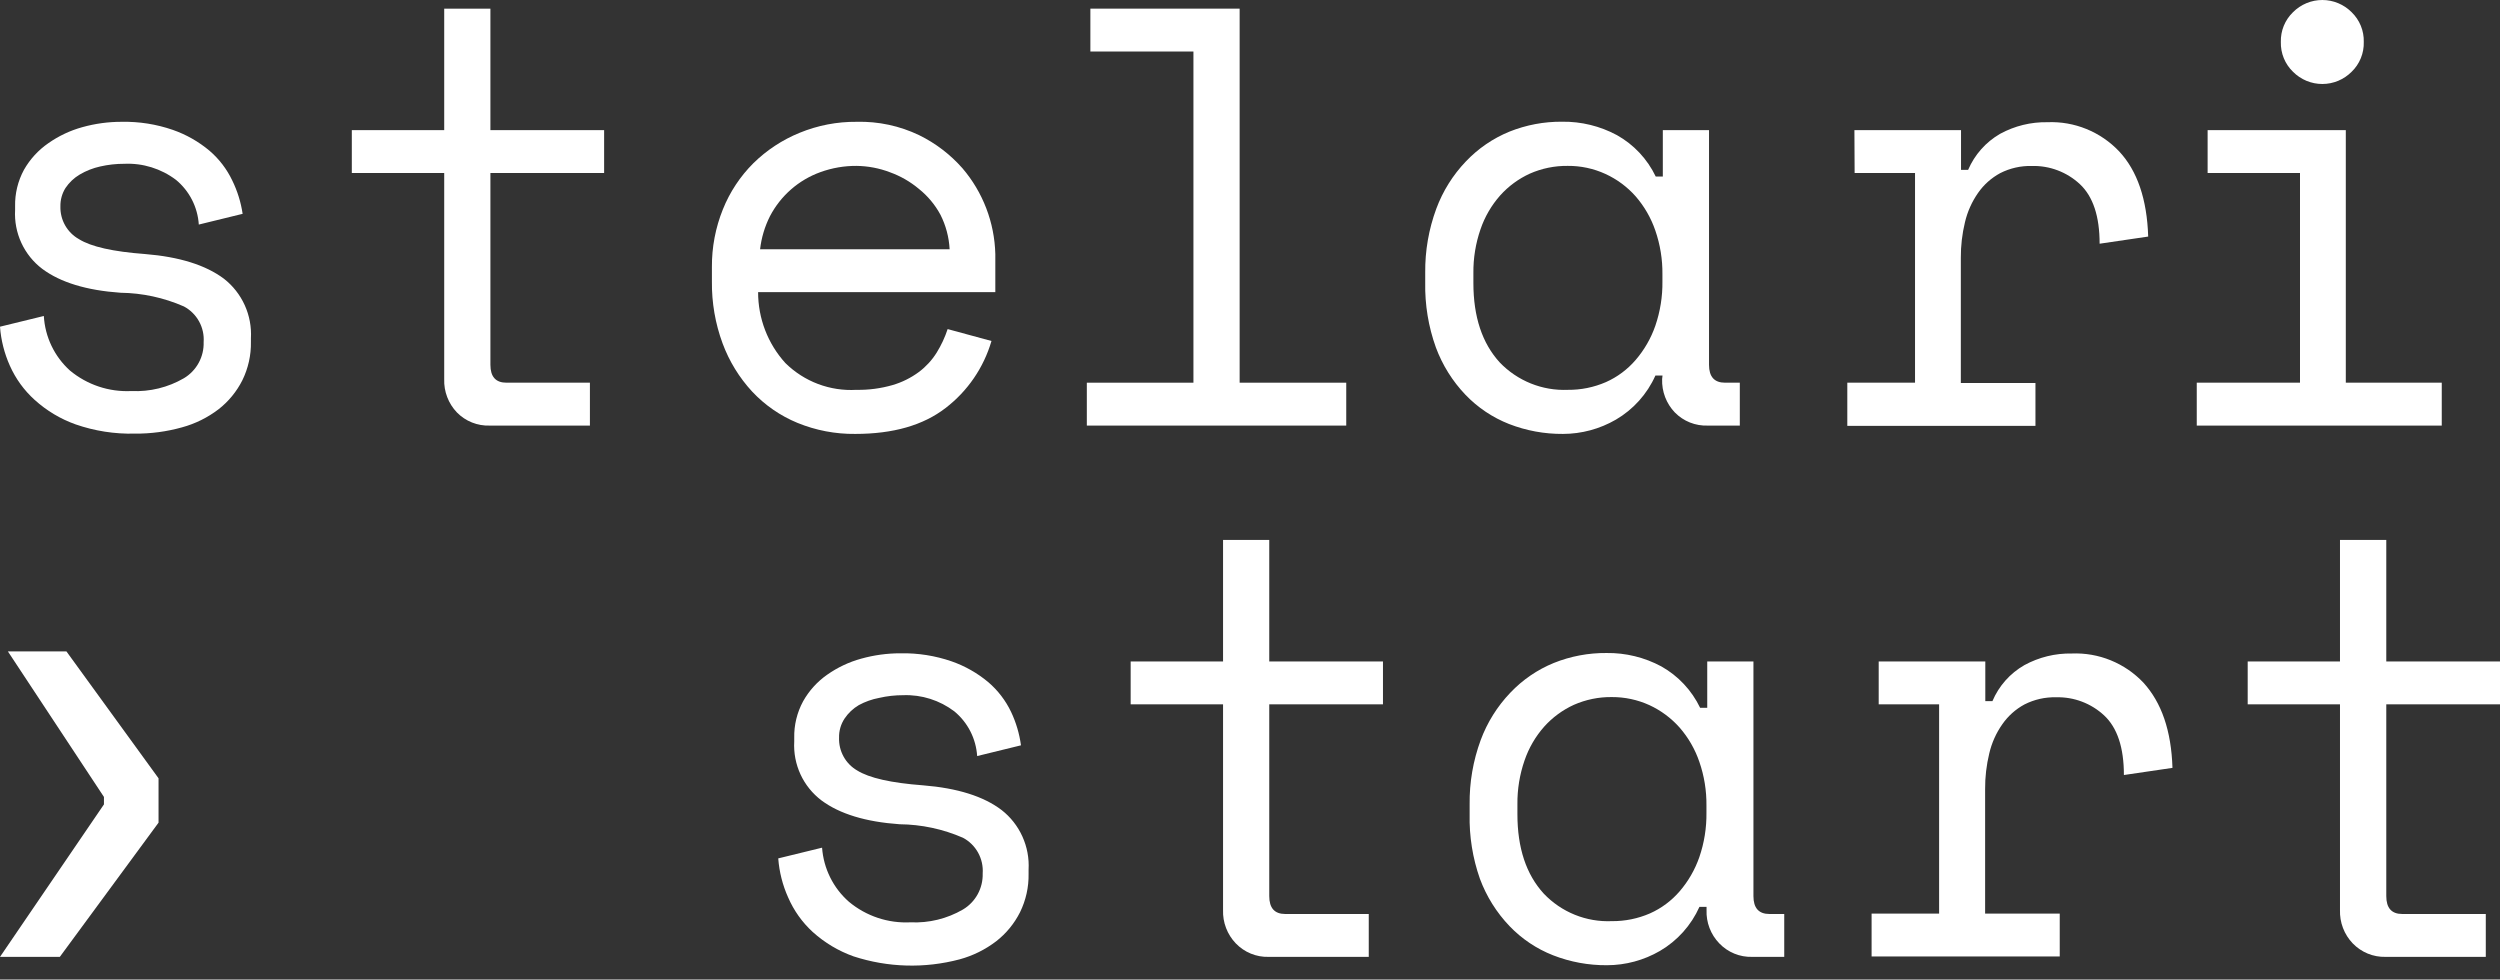 <svg width="171" height="67" viewBox="0 0 171 67" fill="none" xmlns="http://www.w3.org/2000/svg">
<rect x="0" y="0" width="171" height="67" fill="#333333" stroke="none"/>
<path d="M4.132 14.117C4.12 14.572 4.231 15.021 4.455 15.416C4.679 15.811 5.006 16.137 5.402 16.358C6.225 16.874 7.731 17.213 9.919 17.376C12.268 17.566 14.069 18.13 15.32 19.067C15.932 19.546 16.419 20.166 16.741 20.876C17.061 21.585 17.207 22.363 17.163 23.141V23.385C17.179 24.296 16.977 25.197 16.576 26.013C16.187 26.784 15.634 27.459 14.956 27.989C14.206 28.563 13.353 28.985 12.444 29.232C11.396 29.525 10.311 29.669 9.223 29.66C7.846 29.694 6.474 29.48 5.172 29.028C4.14 28.661 3.191 28.093 2.377 27.358C1.652 26.706 1.072 25.907 0.675 25.015C0.297 24.172 0.068 23.269 0 22.346L2.998 21.613C3.08 23.044 3.721 24.383 4.78 25.341C5.961 26.323 7.464 26.824 8.994 26.747C10.247 26.806 11.492 26.502 12.579 25.871C13.002 25.619 13.351 25.257 13.588 24.823C13.826 24.39 13.944 23.901 13.929 23.406C13.964 22.91 13.855 22.416 13.615 21.982C13.376 21.548 13.015 21.193 12.579 20.961C11.211 20.361 9.737 20.042 8.244 20.024C5.921 19.861 4.139 19.318 2.897 18.395C2.279 17.929 1.786 17.317 1.461 16.613C1.136 15.91 0.989 15.136 1.033 14.361V14.117C1.014 13.243 1.224 12.379 1.641 11.611C2.052 10.889 2.62 10.269 3.302 9.798C4.01 9.3 4.798 8.928 5.631 8.698C6.51 8.453 7.419 8.329 8.332 8.332C9.516 8.309 10.695 8.495 11.816 8.882C12.732 9.201 13.583 9.684 14.328 10.308C14.983 10.87 15.515 11.563 15.887 12.345C16.239 13.064 16.478 13.834 16.596 14.626L13.598 15.36C13.56 14.77 13.402 14.195 13.134 13.669C12.865 13.143 12.493 12.679 12.039 12.304C11.02 11.534 9.767 11.145 8.494 11.204C7.942 11.202 7.391 11.264 6.853 11.387C6.362 11.496 5.89 11.681 5.456 11.937C5.067 12.166 4.735 12.479 4.483 12.854C4.245 13.231 4.123 13.67 4.132 14.117V14.117Z" fill="white"/>
<path d="M24.064 8.902H30.384V0.591H33.544V8.902H41.322V11.835H33.544V24.954C33.544 25.769 33.908 26.176 34.638 26.176H40.35V29.11H33.503C33.087 29.125 32.672 29.053 32.285 28.899C31.898 28.745 31.547 28.511 31.255 28.213C30.965 27.911 30.738 27.553 30.589 27.162C30.439 26.77 30.369 26.351 30.384 25.932V11.835H24.064V8.902Z" fill="white"/>
<path d="M51.855 19.983C51.852 21.777 52.516 23.507 53.719 24.832C54.357 25.461 55.119 25.95 55.956 26.266C56.794 26.581 57.687 26.717 58.58 26.665C59.415 26.68 60.248 26.57 61.051 26.339C61.7 26.149 62.31 25.845 62.854 25.443C63.337 25.081 63.749 24.632 64.069 24.119C64.381 23.614 64.633 23.074 64.819 22.509L67.817 23.324C67.283 25.15 66.183 26.756 64.677 27.908C63.151 29.089 61.092 29.68 58.499 29.68C57.146 29.695 55.803 29.439 54.549 28.926C53.376 28.444 52.32 27.714 51.45 26.787C50.566 25.832 49.878 24.71 49.425 23.487C48.925 22.132 48.677 20.696 48.695 19.25V18.272C48.684 16.918 48.939 15.575 49.445 14.32C49.919 13.136 50.629 12.062 51.531 11.163C52.44 10.271 53.513 9.565 54.691 9.085C55.931 8.575 57.26 8.319 58.6 8.332C60.077 8.294 61.541 8.608 62.874 9.248C63.998 9.799 65.003 10.568 65.832 11.509C67.232 13.146 68.026 15.218 68.08 17.376V19.983H51.855ZM58.607 11.347C57.758 11.339 56.914 11.484 56.116 11.774C54.63 12.309 53.399 13.385 52.665 14.789C52.309 15.496 52.08 16.262 51.99 17.05H64.954C64.912 16.227 64.698 15.422 64.326 14.687C63.958 14.005 63.458 13.405 62.854 12.922C62.264 12.427 61.592 12.041 60.869 11.781C60.137 11.502 59.363 11.355 58.58 11.347H58.607Z" fill="white"/>
<path d="M74.339 26.176H81.631V3.524H74.582V0.591H84.791V26.176H92.083V29.11H74.339V26.176Z" fill="white"/>
<path d="M113.716 25.687H113.23C112.666 26.951 111.721 28.006 110.529 28.702C109.427 29.342 108.177 29.679 106.904 29.68C105.643 29.689 104.392 29.459 103.217 29.001C102.093 28.559 101.077 27.878 100.24 27.005C99.351 26.075 98.662 24.973 98.214 23.766C97.703 22.343 97.456 20.838 97.485 19.325V18.646C97.47 17.156 97.726 15.677 98.241 14.28C98.689 13.072 99.378 11.97 100.267 11.041C101.105 10.158 102.12 9.464 103.244 9.004C104.391 8.545 105.615 8.314 106.85 8.325C108.156 8.307 109.445 8.623 110.597 9.242C111.751 9.888 112.678 10.877 113.251 12.073H113.737V8.902H116.897V24.954C116.897 25.769 117.261 26.176 117.99 26.176H119.003V29.11H116.809C116.393 29.125 115.978 29.053 115.591 28.899C115.204 28.745 114.853 28.511 114.56 28.213C114.27 27.911 114.044 27.553 113.894 27.162C113.745 26.77 113.675 26.351 113.689 25.932L113.716 25.687ZM107.235 26.665C108.133 26.675 109.023 26.494 109.848 26.135C110.625 25.789 111.316 25.274 111.873 24.628C112.466 23.94 112.925 23.145 113.224 22.285C113.558 21.309 113.723 20.283 113.71 19.25V18.761C113.721 17.742 113.556 16.729 113.224 15.767C112.929 14.905 112.47 14.11 111.873 13.424C111.297 12.776 110.594 12.256 109.807 11.896C109 11.527 108.122 11.339 107.235 11.347C106.343 11.335 105.459 11.516 104.642 11.876C103.872 12.227 103.183 12.733 102.616 13.363C102.017 14.039 101.557 14.829 101.266 15.685C100.933 16.648 100.769 17.661 100.78 18.68V19.359C100.78 21.668 101.381 23.478 102.582 24.791C103.182 25.416 103.907 25.906 104.709 26.229C105.511 26.552 106.371 26.701 107.235 26.665V26.665Z" fill="white"/>
<path d="M126.842 8.902H134.134V11.618H134.62C135.065 10.58 135.833 9.716 136.808 9.153C137.802 8.611 138.918 8.338 140.049 8.359C140.96 8.322 141.869 8.48 142.714 8.825C143.56 9.169 144.322 9.691 144.951 10.355C146.193 11.686 146.855 13.628 146.936 16.181L143.614 16.67C143.614 14.796 143.164 13.438 142.264 12.596C141.373 11.767 140.195 11.321 138.982 11.353C138.231 11.333 137.486 11.501 136.815 11.842C136.209 12.169 135.689 12.634 135.296 13.2C134.876 13.803 134.573 14.48 134.404 15.197C134.211 15.997 134.115 16.817 134.121 17.641V26.197H139.225V29.13H126.356V26.176H130.988V11.835H126.856L126.842 8.902Z" fill="white"/>
<path d="M150.258 26.176H157.32V11.835H151.001V8.902H160.453V26.176H167.016V29.11H150.258V26.176ZM156.01 2.872C156 2.493 156.068 2.116 156.211 1.765C156.354 1.415 156.569 1.098 156.841 0.835C157.104 0.571 157.417 0.36 157.761 0.217C158.105 0.074 158.474 0 158.846 0C159.219 0 159.588 0.074 159.932 0.217C160.276 0.36 160.588 0.571 160.852 0.835C161.124 1.098 161.338 1.415 161.481 1.765C161.624 2.116 161.693 2.493 161.682 2.872C161.693 3.251 161.624 3.629 161.481 3.979C161.338 4.33 161.124 4.647 160.852 4.909C160.588 5.174 160.276 5.384 159.932 5.528C159.588 5.671 159.219 5.745 158.846 5.745C158.474 5.745 158.105 5.671 157.761 5.528C157.417 5.384 157.104 5.174 156.841 4.909C156.569 4.647 156.354 4.33 156.211 3.979C156.068 3.629 156 3.251 156.01 2.872V2.872Z" fill="white"/>
<path d="M57.392 50.458C57.376 50.909 57.483 51.356 57.7 51.75C57.918 52.145 58.238 52.473 58.627 52.698C59.451 53.214 60.957 53.554 63.144 53.717C65.494 53.907 67.283 54.471 68.512 55.408C69.124 55.886 69.611 56.507 69.932 57.217C70.253 57.926 70.399 58.703 70.355 59.482V59.774C70.371 60.684 70.169 61.585 69.768 62.401C69.379 63.172 68.826 63.847 68.147 64.377C67.398 64.951 66.545 65.373 65.636 65.62C63.249 66.253 60.732 66.182 58.384 65.416C57.353 65.049 56.403 64.481 55.589 63.746C54.869 63.086 54.297 62.281 53.908 61.383C53.529 60.54 53.301 59.637 53.232 58.714L56.23 57.981C56.333 59.41 56.993 60.74 58.067 61.682C59.247 62.664 60.75 63.165 62.28 63.087C63.534 63.146 64.778 62.842 65.865 62.211C66.289 61.959 66.637 61.598 66.875 61.164C67.112 60.731 67.23 60.241 67.216 59.746C67.251 59.251 67.141 58.757 66.902 58.322C66.662 57.888 66.302 57.534 65.865 57.302C64.498 56.707 63.027 56.393 61.537 56.379C59.215 56.216 57.432 55.672 56.19 54.749C55.573 54.283 55.079 53.671 54.754 52.968C54.429 52.264 54.282 51.49 54.326 50.716V50.471C54.307 49.597 54.517 48.733 54.934 47.966C55.339 47.245 55.9 46.626 56.575 46.153C57.283 45.655 58.071 45.282 58.904 45.053C59.783 44.807 60.692 44.683 61.605 44.686C62.789 44.663 63.968 44.849 65.089 45.236C66.005 45.555 66.856 46.038 67.601 46.662C68.257 47.224 68.788 47.918 69.16 48.699C69.501 49.42 69.728 50.19 69.835 50.98L66.838 51.714C66.799 51.124 66.641 50.549 66.373 50.023C66.105 49.498 65.732 49.033 65.278 48.658C64.273 47.896 63.038 47.505 61.78 47.551C61.228 47.55 60.678 47.611 60.14 47.735C59.651 47.826 59.179 47.993 58.742 48.23C58.354 48.459 58.022 48.772 57.77 49.147C57.513 49.534 57.38 49.992 57.392 50.458V50.458Z" fill="white"/>
<path d="M77.337 45.243H83.657V36.932H86.817V45.243H94.595V48.176H86.817V61.295C86.817 62.109 87.181 62.517 87.91 62.517H93.623V65.45H86.776C86.358 65.462 85.942 65.386 85.555 65.227C85.168 65.068 84.818 64.829 84.528 64.527C84.238 64.225 84.011 63.867 83.862 63.475C83.712 63.083 83.642 62.665 83.657 62.245V48.176H77.337V45.243Z" fill="white"/>
<path d="M116.728 62.028H116.242C115.677 63.292 114.732 64.347 113.541 65.043C112.438 65.683 111.188 66.02 109.915 66.021C108.655 66.03 107.404 65.8 106.229 65.341C105.104 64.9 104.089 64.219 103.251 63.345C102.363 62.416 101.673 61.314 101.225 60.106C100.728 58.692 100.49 57.199 100.523 55.7V55.021C100.504 53.52 100.761 52.028 101.279 50.621C101.727 49.413 102.417 48.311 103.305 47.382C104.143 46.499 105.158 45.804 106.283 45.345C107.429 44.885 108.654 44.655 109.888 44.666C111.194 44.648 112.483 44.963 113.635 45.582C114.788 46.23 115.714 47.218 116.289 48.414H116.775V45.243H119.935V61.295C119.935 62.109 120.3 62.517 121.029 62.517H122.042V65.45H119.847C119.429 65.462 119.013 65.386 118.626 65.227C118.239 65.068 117.889 64.829 117.599 64.527C117.308 64.225 117.08 63.868 116.931 63.476C116.781 63.084 116.712 62.665 116.728 62.245V62.028ZM110.246 63.006C111.144 63.015 112.034 62.835 112.859 62.476C113.636 62.13 114.328 61.615 114.885 60.969C115.478 60.281 115.936 59.486 116.235 58.626C116.57 57.65 116.734 56.623 116.721 55.591V55.102C116.732 54.083 116.568 53.07 116.235 52.108C115.941 51.246 115.482 50.45 114.885 49.765C114.308 49.116 113.605 48.593 112.818 48.23C112.011 47.862 111.133 47.675 110.246 47.68C109.354 47.669 108.47 47.85 107.653 48.21C106.884 48.561 106.194 49.067 105.628 49.697C105.028 50.373 104.569 51.162 104.277 52.019C103.945 52.982 103.78 53.995 103.791 55.014V55.693C103.791 58.001 104.392 59.812 105.594 61.125C106.192 61.753 106.916 62.246 107.718 62.57C108.52 62.895 109.382 63.043 110.246 63.006Z" fill="white"/>
<path d="M128.503 45.243H135.795V47.959H136.281C136.722 46.918 137.491 46.052 138.469 45.494C139.463 44.952 140.58 44.678 141.71 44.7C142.621 44.662 143.53 44.821 144.375 45.166C145.221 45.51 145.983 46.032 146.612 46.696C147.848 48.054 148.516 49.969 148.597 52.522L145.275 53.011C145.275 51.137 144.825 49.779 143.925 48.937C143.034 48.108 141.856 47.662 140.643 47.694C139.892 47.674 139.147 47.842 138.476 48.183C137.87 48.509 137.35 48.975 136.957 49.541C136.534 50.142 136.232 50.82 136.065 51.537C135.872 52.337 135.776 53.158 135.782 53.982V62.49H140.886V65.423H128.017V62.49H132.635V48.176H128.503V45.243Z" fill="white"/>
<path d="M153.742 45.243H160.055V36.932H163.222V45.243H171V48.176H163.222V61.295C163.222 62.109 163.587 62.517 164.316 62.517H170.028V65.45H163.175C162.757 65.461 162.341 65.385 161.954 65.226C161.567 65.067 161.217 64.829 160.926 64.527C160.636 64.225 160.41 63.867 160.26 63.475C160.111 63.083 160.041 62.665 160.055 62.245V48.176H153.742V45.243Z" fill="white"/>
<path d="M10.844 56.27L4.092 65.45H0L7.11 55.021V54.511L0.54 44.557H4.544L10.844 53.235V56.27Z" fill="white"/>
</svg>
